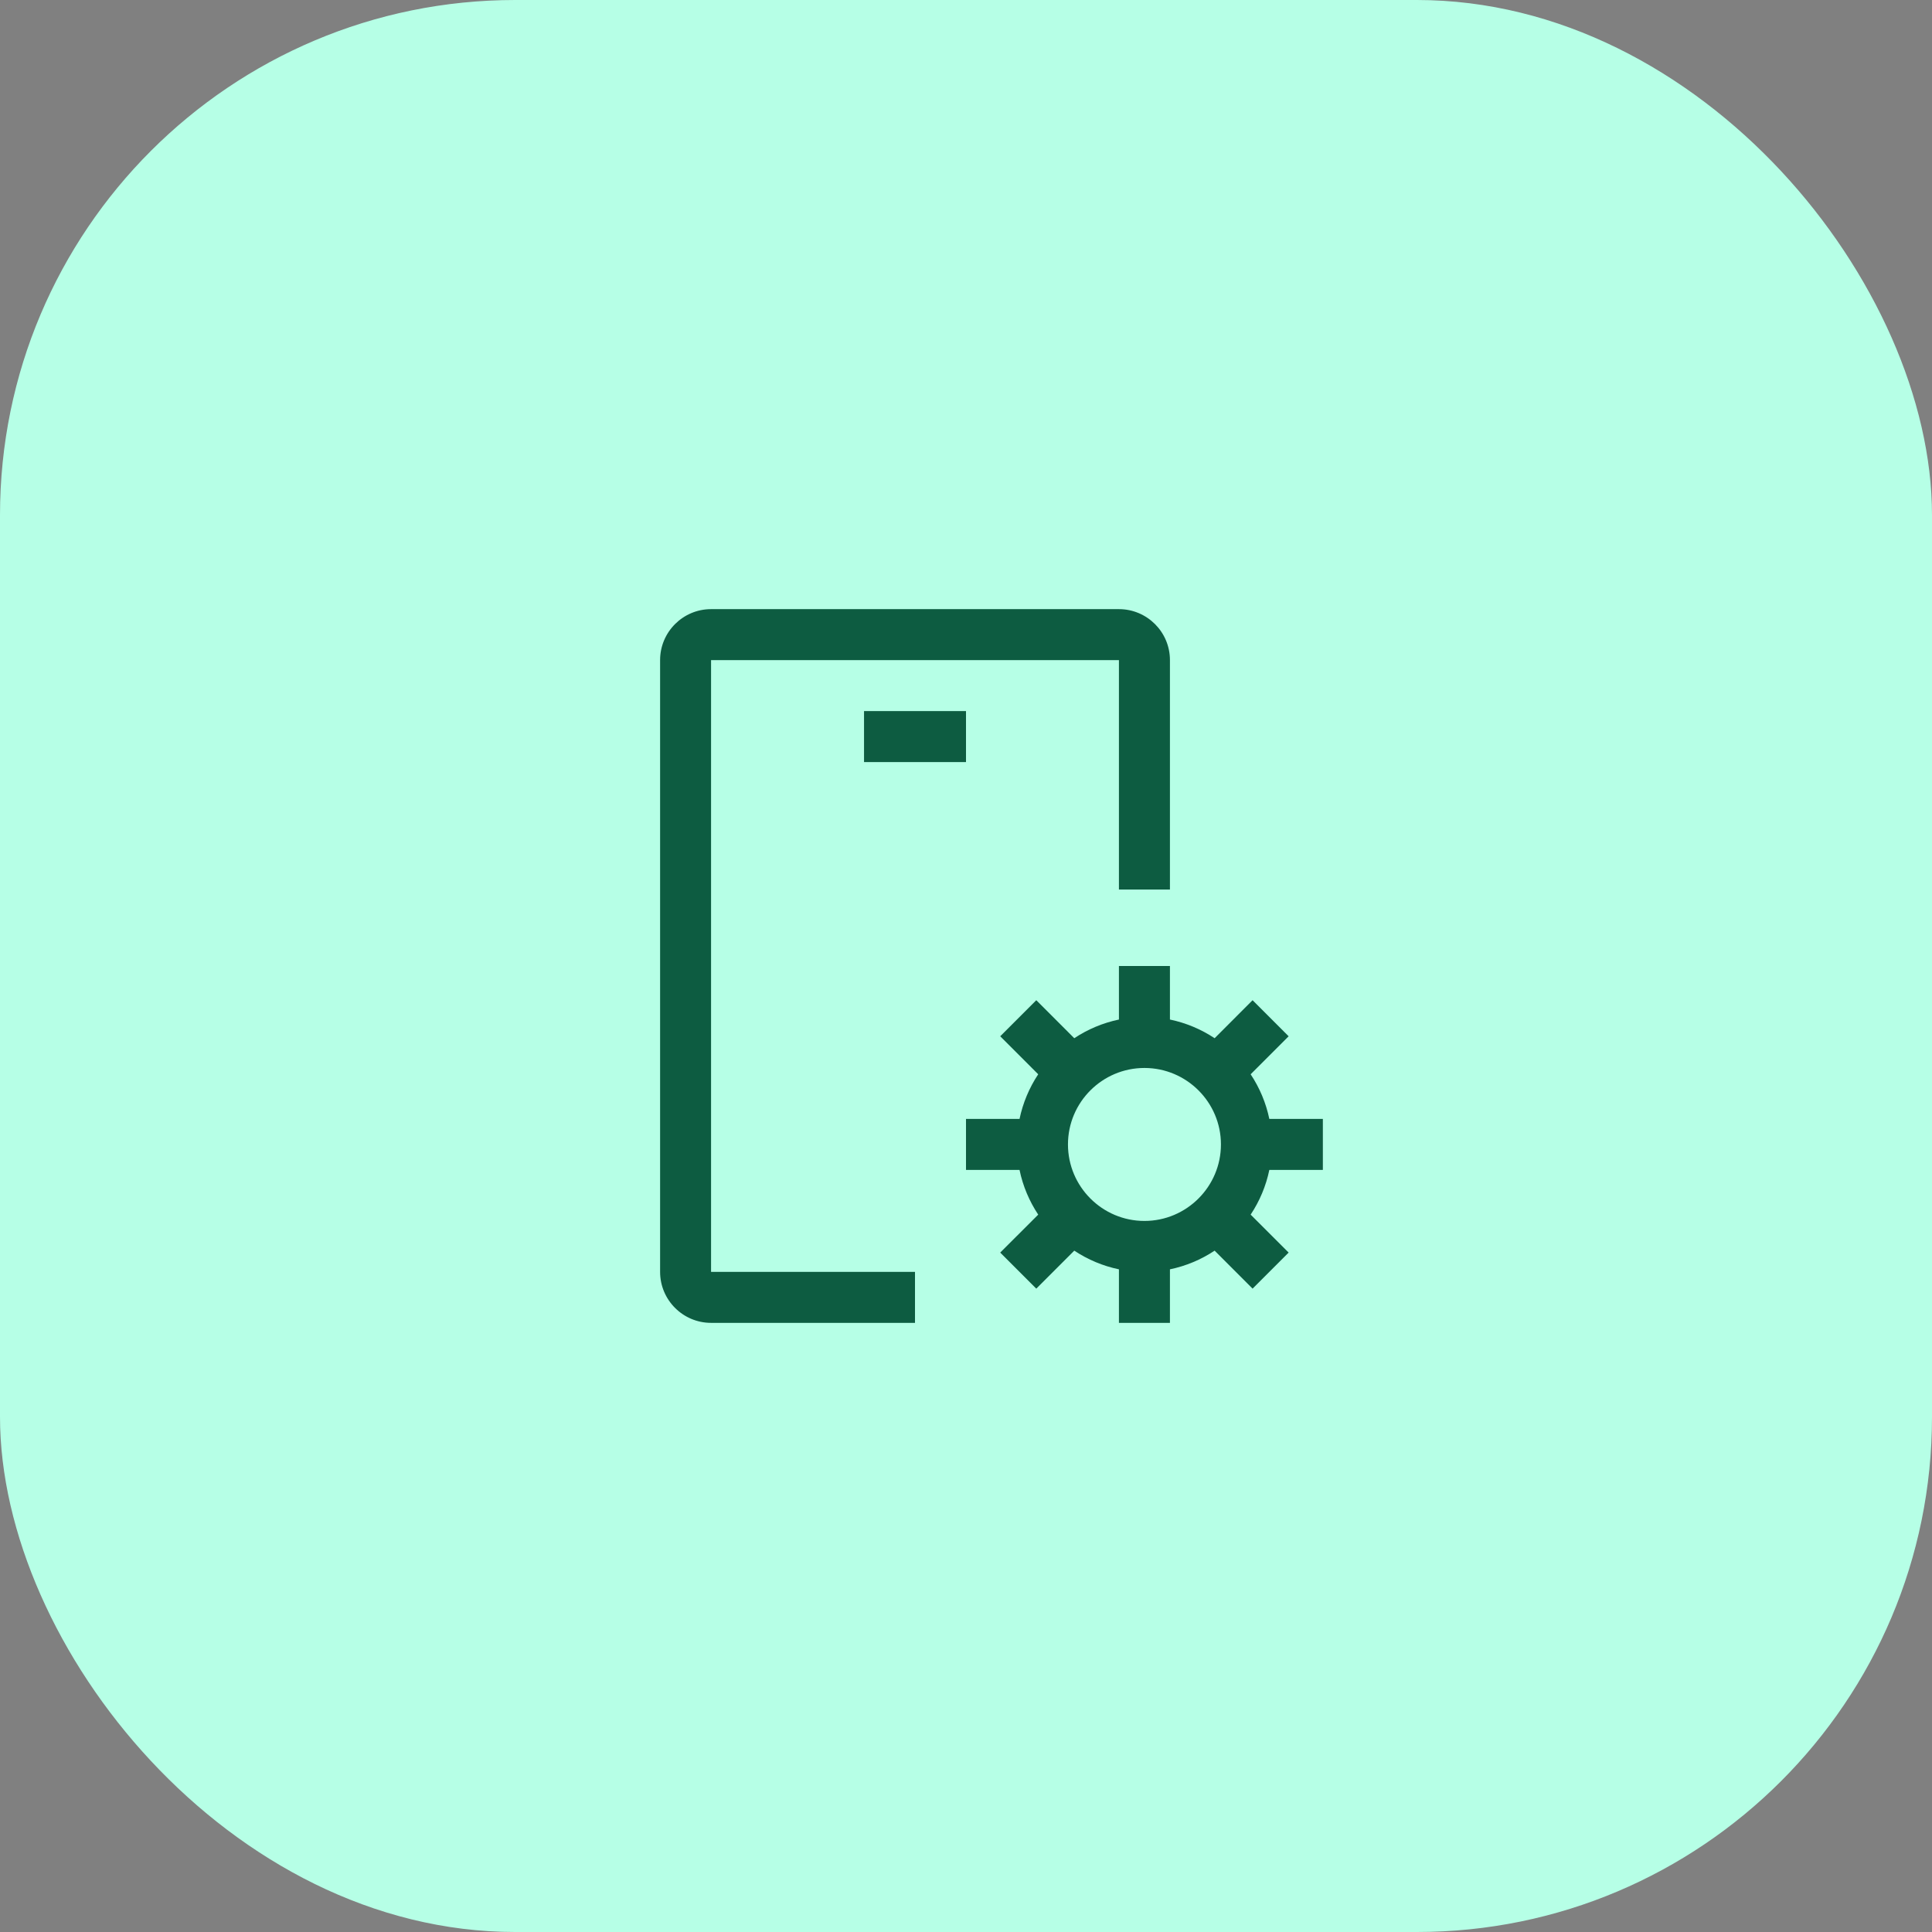 <svg width="45" height="45" viewBox="0 0 45 45" fill="none" xmlns="http://www.w3.org/2000/svg">
<rect x="0" y="0" width="45" height="45" fill="#808080" stroke="none"/>
<rect width="45" height="45" rx="12" fill="#B6FFE6"/>
<path d="M30.812 27.25V26.062H29.565C29.488 25.691 29.34 25.338 29.13 25.022L30.015 24.137L29.175 23.297L28.291 24.182C27.975 23.972 27.622 23.825 27.25 23.747V22.5H26.062V23.747C25.691 23.825 25.338 23.972 25.022 24.182L24.137 23.297L23.297 24.137L24.182 25.022C23.972 25.338 23.825 25.691 23.747 26.062H22.5V27.25H23.747C23.825 27.628 23.976 27.98 24.182 28.291L23.297 29.175L24.137 30.015L25.022 29.13C25.338 29.34 25.691 29.488 26.062 29.565V30.812H27.25V29.565C27.622 29.488 27.975 29.34 28.291 29.13L29.175 30.015L30.015 29.175L29.13 28.291C29.34 27.975 29.488 27.622 29.565 27.25H30.812ZM26.656 28.438C25.674 28.438 24.875 27.638 24.875 26.656C24.875 25.674 25.674 24.875 26.656 24.875C27.638 24.875 28.438 25.674 28.438 26.656C28.438 27.638 27.638 28.438 26.656 28.438ZM20.125 16.562H22.5V17.75H20.125V16.562Z" fill="#0D5C41"/>
<path d="M16.562 29.625V15.375H26.062V20.719H27.25V15.375C27.25 14.72 26.717 14.188 26.062 14.188H16.562C15.908 14.188 15.375 14.72 15.375 15.375V29.625C15.375 30.28 15.908 30.812 16.562 30.812H21.312V29.625H16.562Z" fill="#0D5C41"/>
</svg>
